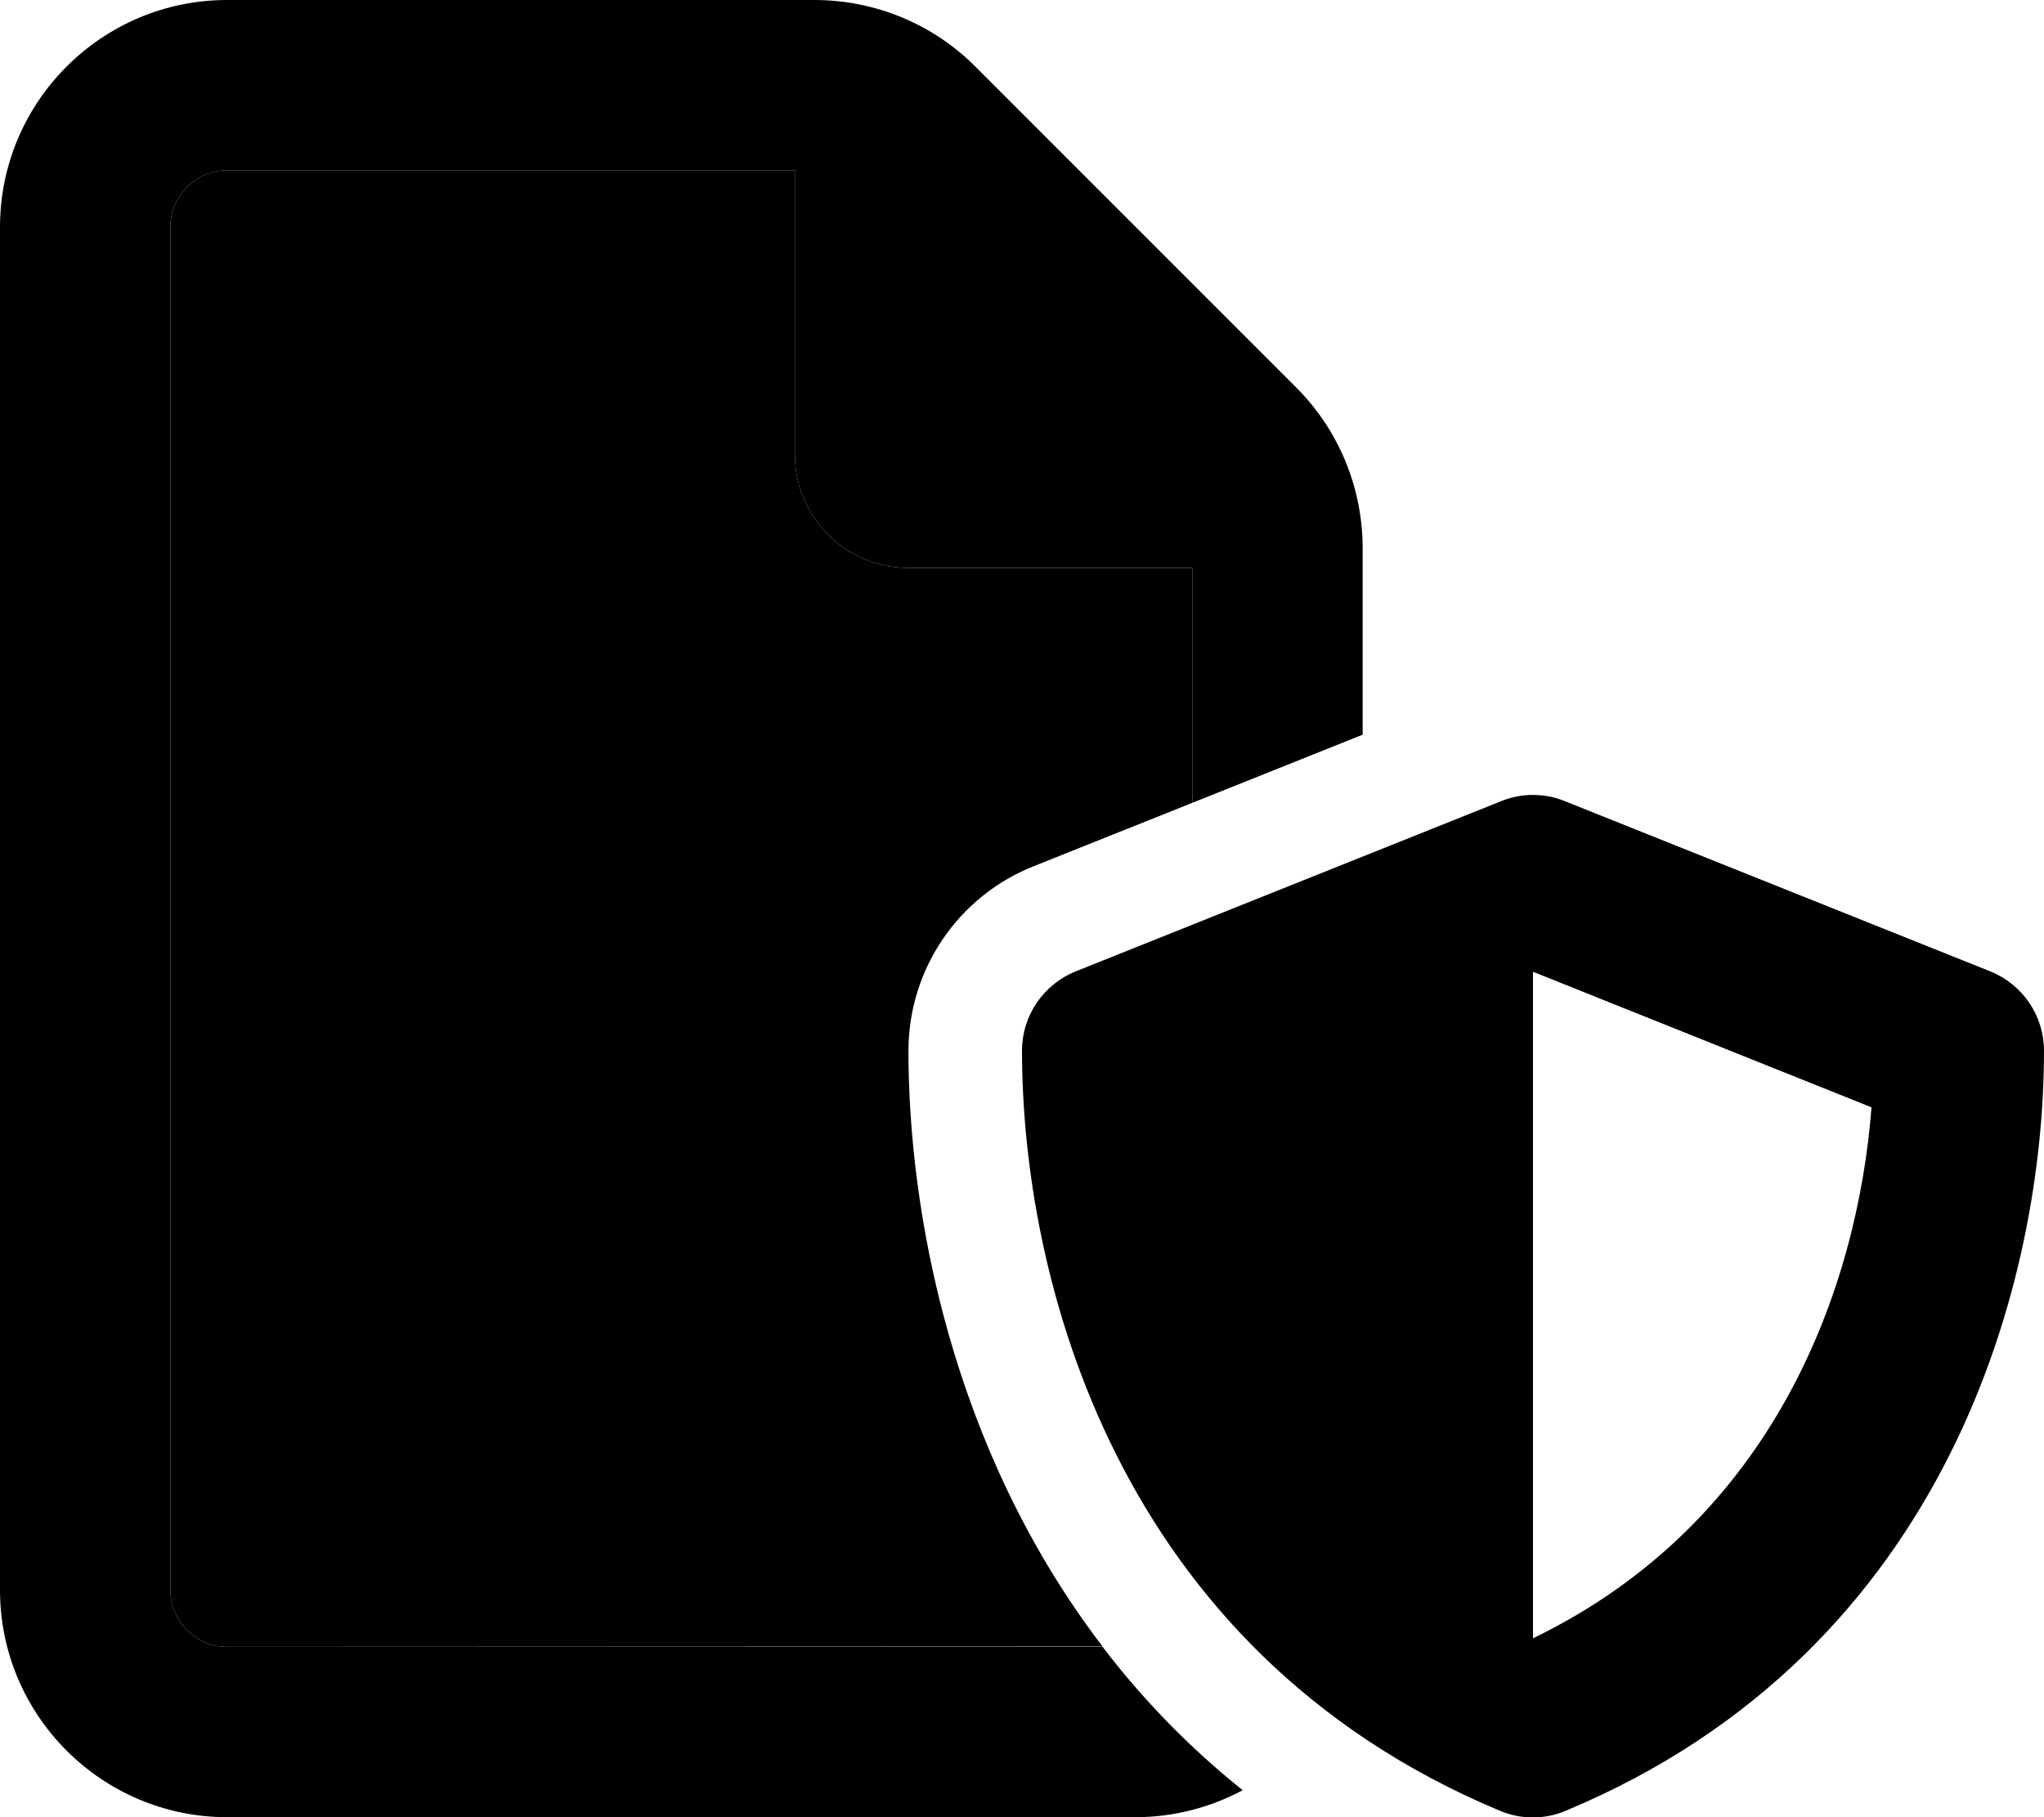 <svg xmlns="http://www.w3.org/2000/svg" viewBox="0 0 576 512"><path class="pr-icon-duotone-secondary" d="M48 64c0-8.8 7.2-16 16-16l160 0 0 80c0 17.7 14.3 32 32 32l80 0 0 66.2c-14.9 6-29.9 11.9-44.8 17.9c-21.3 8.5-35.2 29.1-35.2 52c0 45 12 112 54.7 167.8L64 464c-8.8 0-16-7.2-16-16L48 64z"/><path class="pr-icon-duotone-primary" d="M64 464l246.7 0c11 14.4 24.1 28.1 39.5 40.4c-9 4.8-19.3 7.6-30.2 7.6L64 512c-35.3 0-64-28.7-64-64L0 64C0 28.7 28.7 0 64 0L229.5 0c17 0 33.3 6.7 45.3 18.7l90.5 90.5c12 12 18.7 28.3 18.7 45.3l0 52.5-48 19.2 0-66.2-80 0c-17.7 0-32-14.3-32-32l0-80L64 48c-8.8 0-16 7.2-16 16l0 384c0 8.8 7.2 16 16 16zM423.1 225.7c5.7-2.3 12.1-2.3 17.8 0l120 48C570 277.4 576 286.2 576 296c0 63.3-25.9 168.8-134.8 214.2c-5.9 2.5-12.6 2.5-18.5 0C313.9 464.8 288 359.3 288 296c0-9.8 6-18.6 15.1-22.3l120-48zM527.4 312L432 273.8l0 187.8c68.2-33 91.5-99 95.4-149.7z"/></svg>